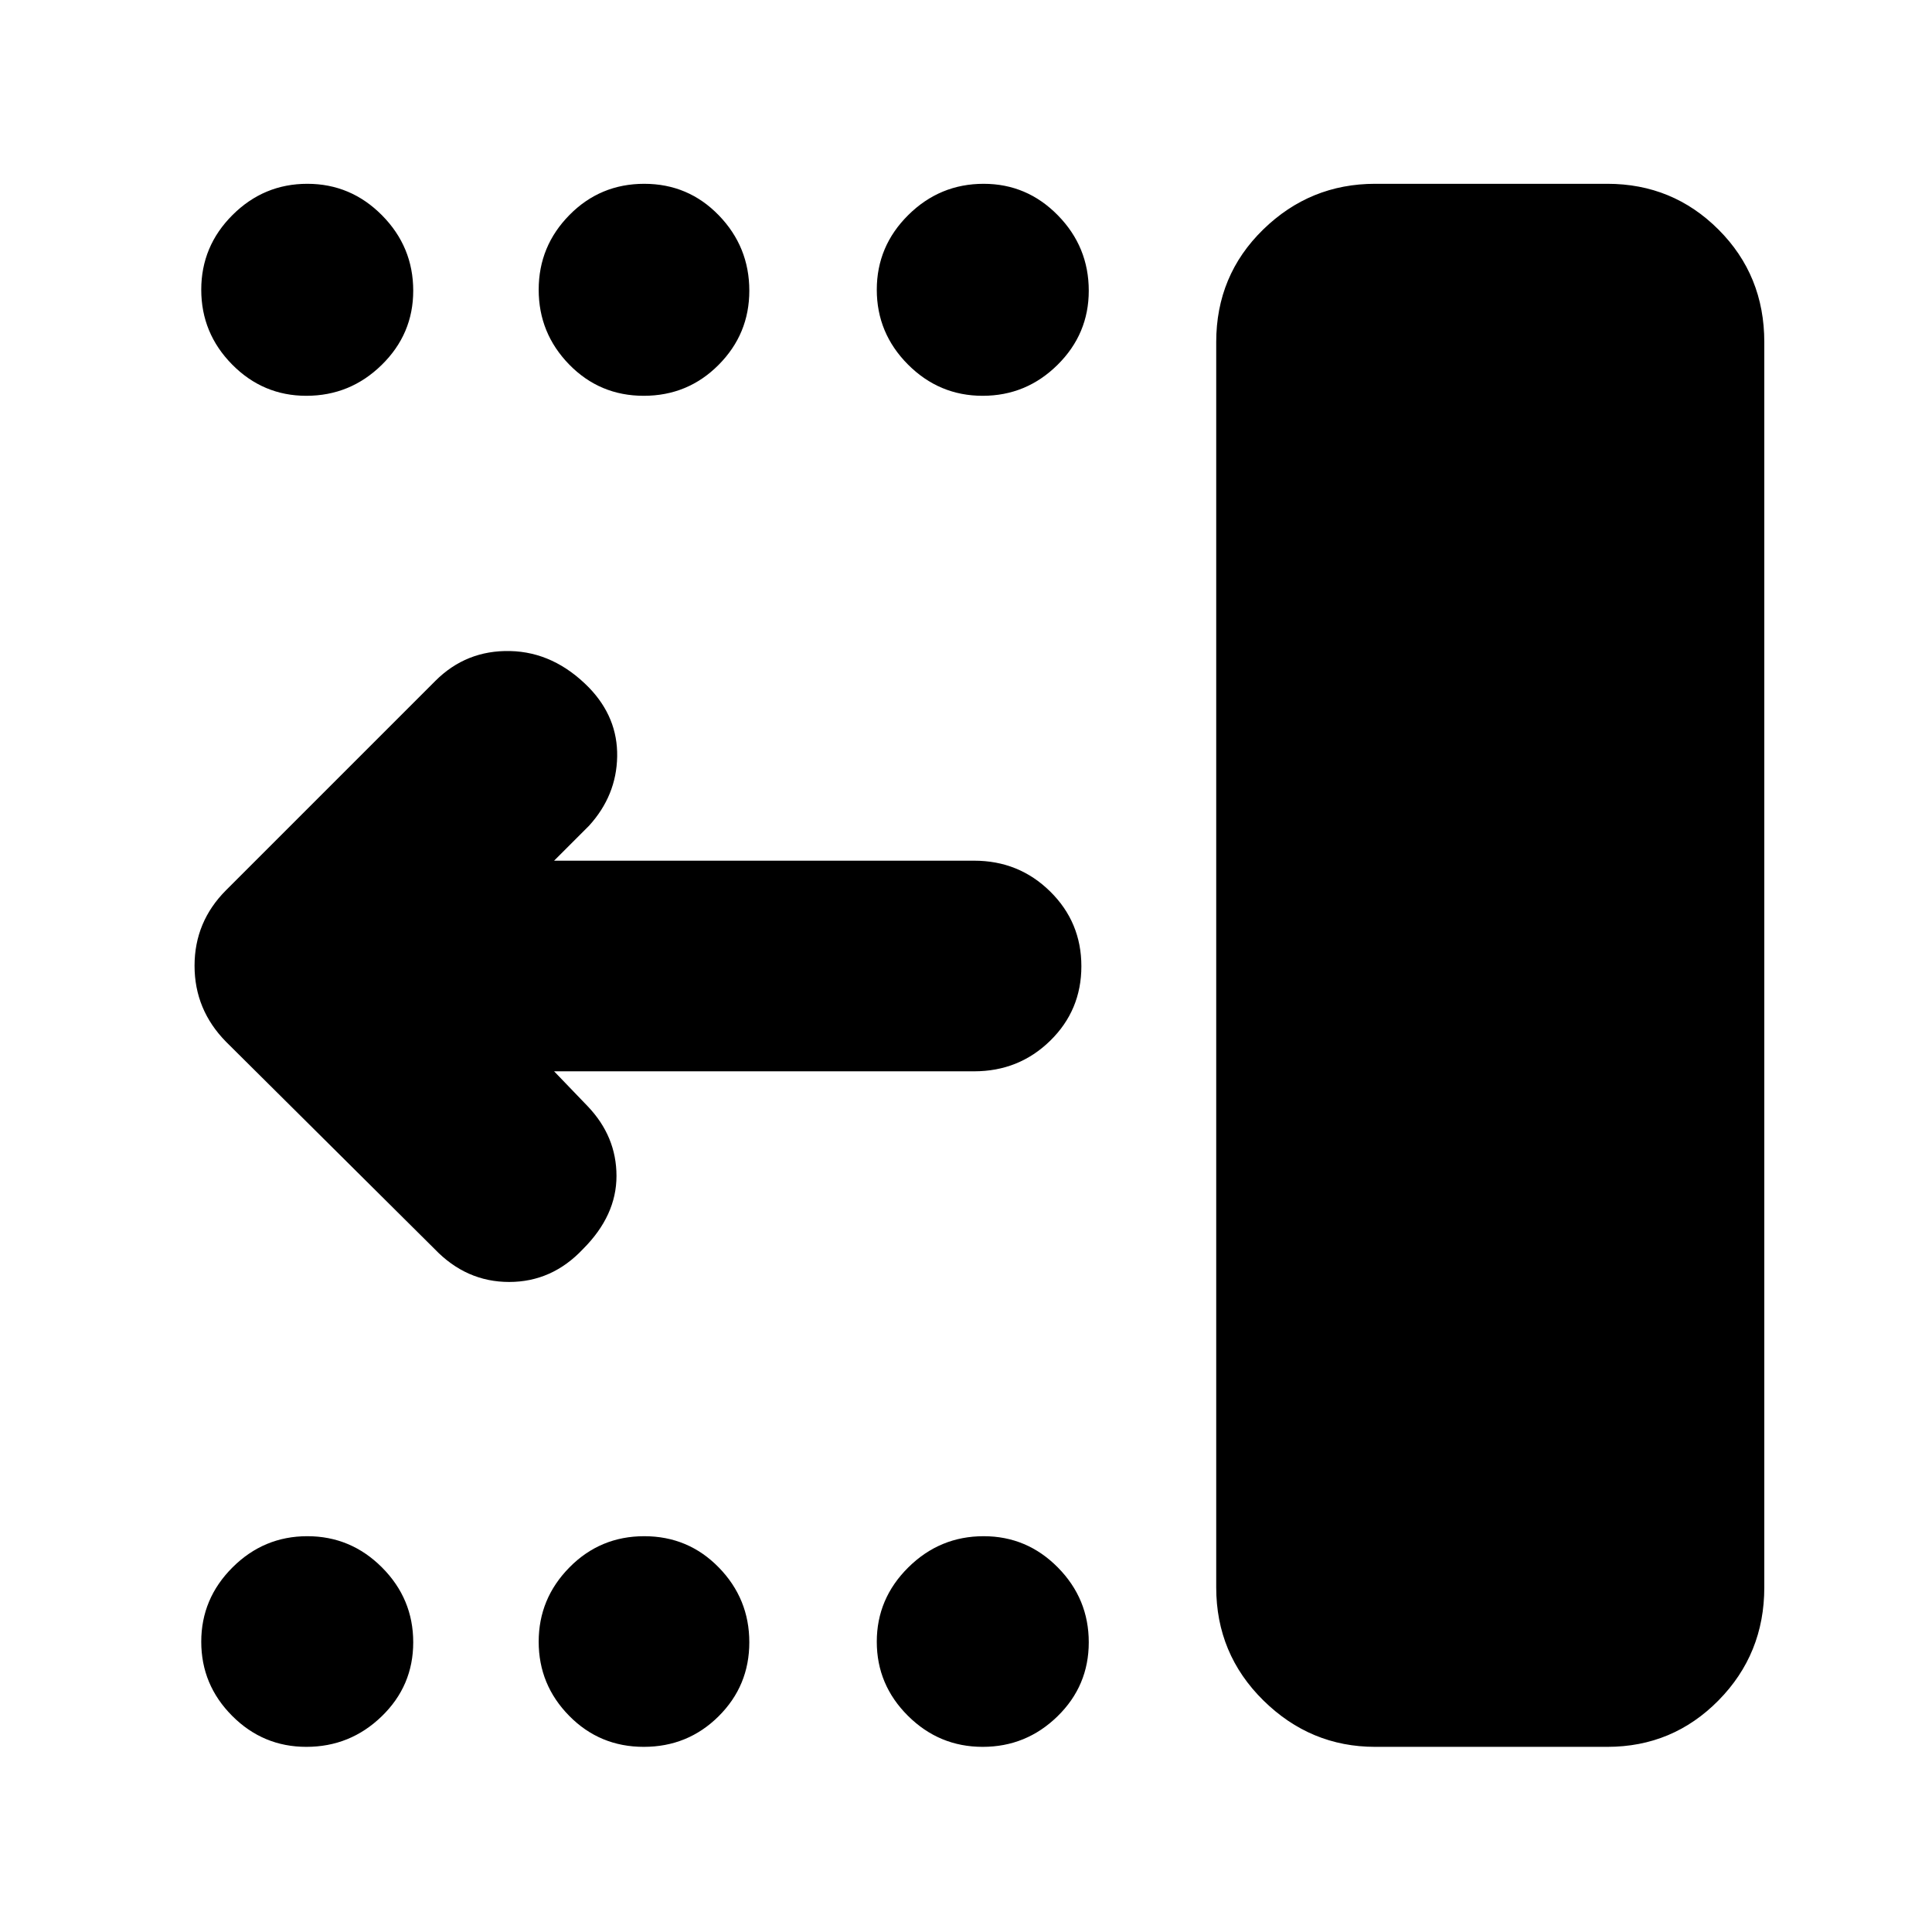 <svg xmlns="http://www.w3.org/2000/svg" height="40" viewBox="0 -960 960 960" width="40"><path d="M683.3-92q-32.13 0-55.55-23.08-23.42-23.09-23.42-56.18V-790q0-33.17 23.3-55.92t55.7-22.75h115.34q32.5 0 55.25 22.75T876.67-790v618.74q0 33.09-22.75 56.18Q831.17-92 798.67-92H683.3Zm-195.01 0q-21.62 0-37.12-15.41-15.5-15.4-15.5-36.83t15.66-36.93q15.65-15.5 37.45-15.5 21.52 0 36.87 15.54Q541-165.58 541-143.96q0 21.63-15.54 36.79Q509.92-92 488.29-92Zm-168.41 0q-21.88 0-37.05-15.41-15.16-15.4-15.16-36.83t15.28-36.93q15.28-15.5 37.17-15.5 21.88 0 37.05 15.54 15.16 15.55 15.16 37.17 0 21.63-15.28 36.79Q341.77-92 319.88-92Zm-167.66 0q-21.52 0-36.87-15.41Q100-122.81 100-144.24t15.54-36.93q15.54-15.5 37.17-15.5 21.62 0 37.12 15.54 15.5 15.55 15.5 37.17 0 21.63-15.66 36.79Q174.02-92 152.22-92Zm336.07-671.33q-21.62 0-37.12-15.54-15.5-15.55-15.5-37.17 0-21.63 15.66-37.13 15.65-15.5 37.45-15.5 21.52 0 36.87 15.66Q541-837.35 541-815.55q0 21.52-15.54 36.87-15.54 15.35-37.17 15.35Zm-168.41 0q-21.88 0-37.05-15.54-15.16-15.55-15.16-37.17 0-21.63 15.28-37.13 15.28-15.5 37.17-15.5 21.88 0 37.05 15.66 15.16 15.66 15.16 37.46 0 21.52-15.28 36.87-15.28 15.35-37.17 15.35Zm-167.66 0q-21.52 0-36.87-15.54Q100-794.42 100-816.04q0-21.63 15.54-37.13 15.54-15.5 37.17-15.5 21.62 0 37.12 15.66 15.5 15.66 15.5 37.46 0 21.52-15.66 36.87-15.65 15.35-37.45 15.35Zm123.11 335.66L292-410.33q14.33 15 14.33 34.66 0 19.67-16.61 36.28Q274.33-323 253-323t-37-16.33l-103.67-103q-15.66-15.91-15.66-37.79t15.66-37.55l104-104Q231.67-637 253.5-636.5q21.83.5 39.17 18.17 14.33 14.85 14 34.26-.34 19.4-14 34.4l-17.34 17.34h208.7q22.24 0 37.77 15.28 15.53 15.28 15.53 37.17 0 21.88-15.53 37.05-15.53 15.16-37.77 15.16h-208.7Z"/></svg>